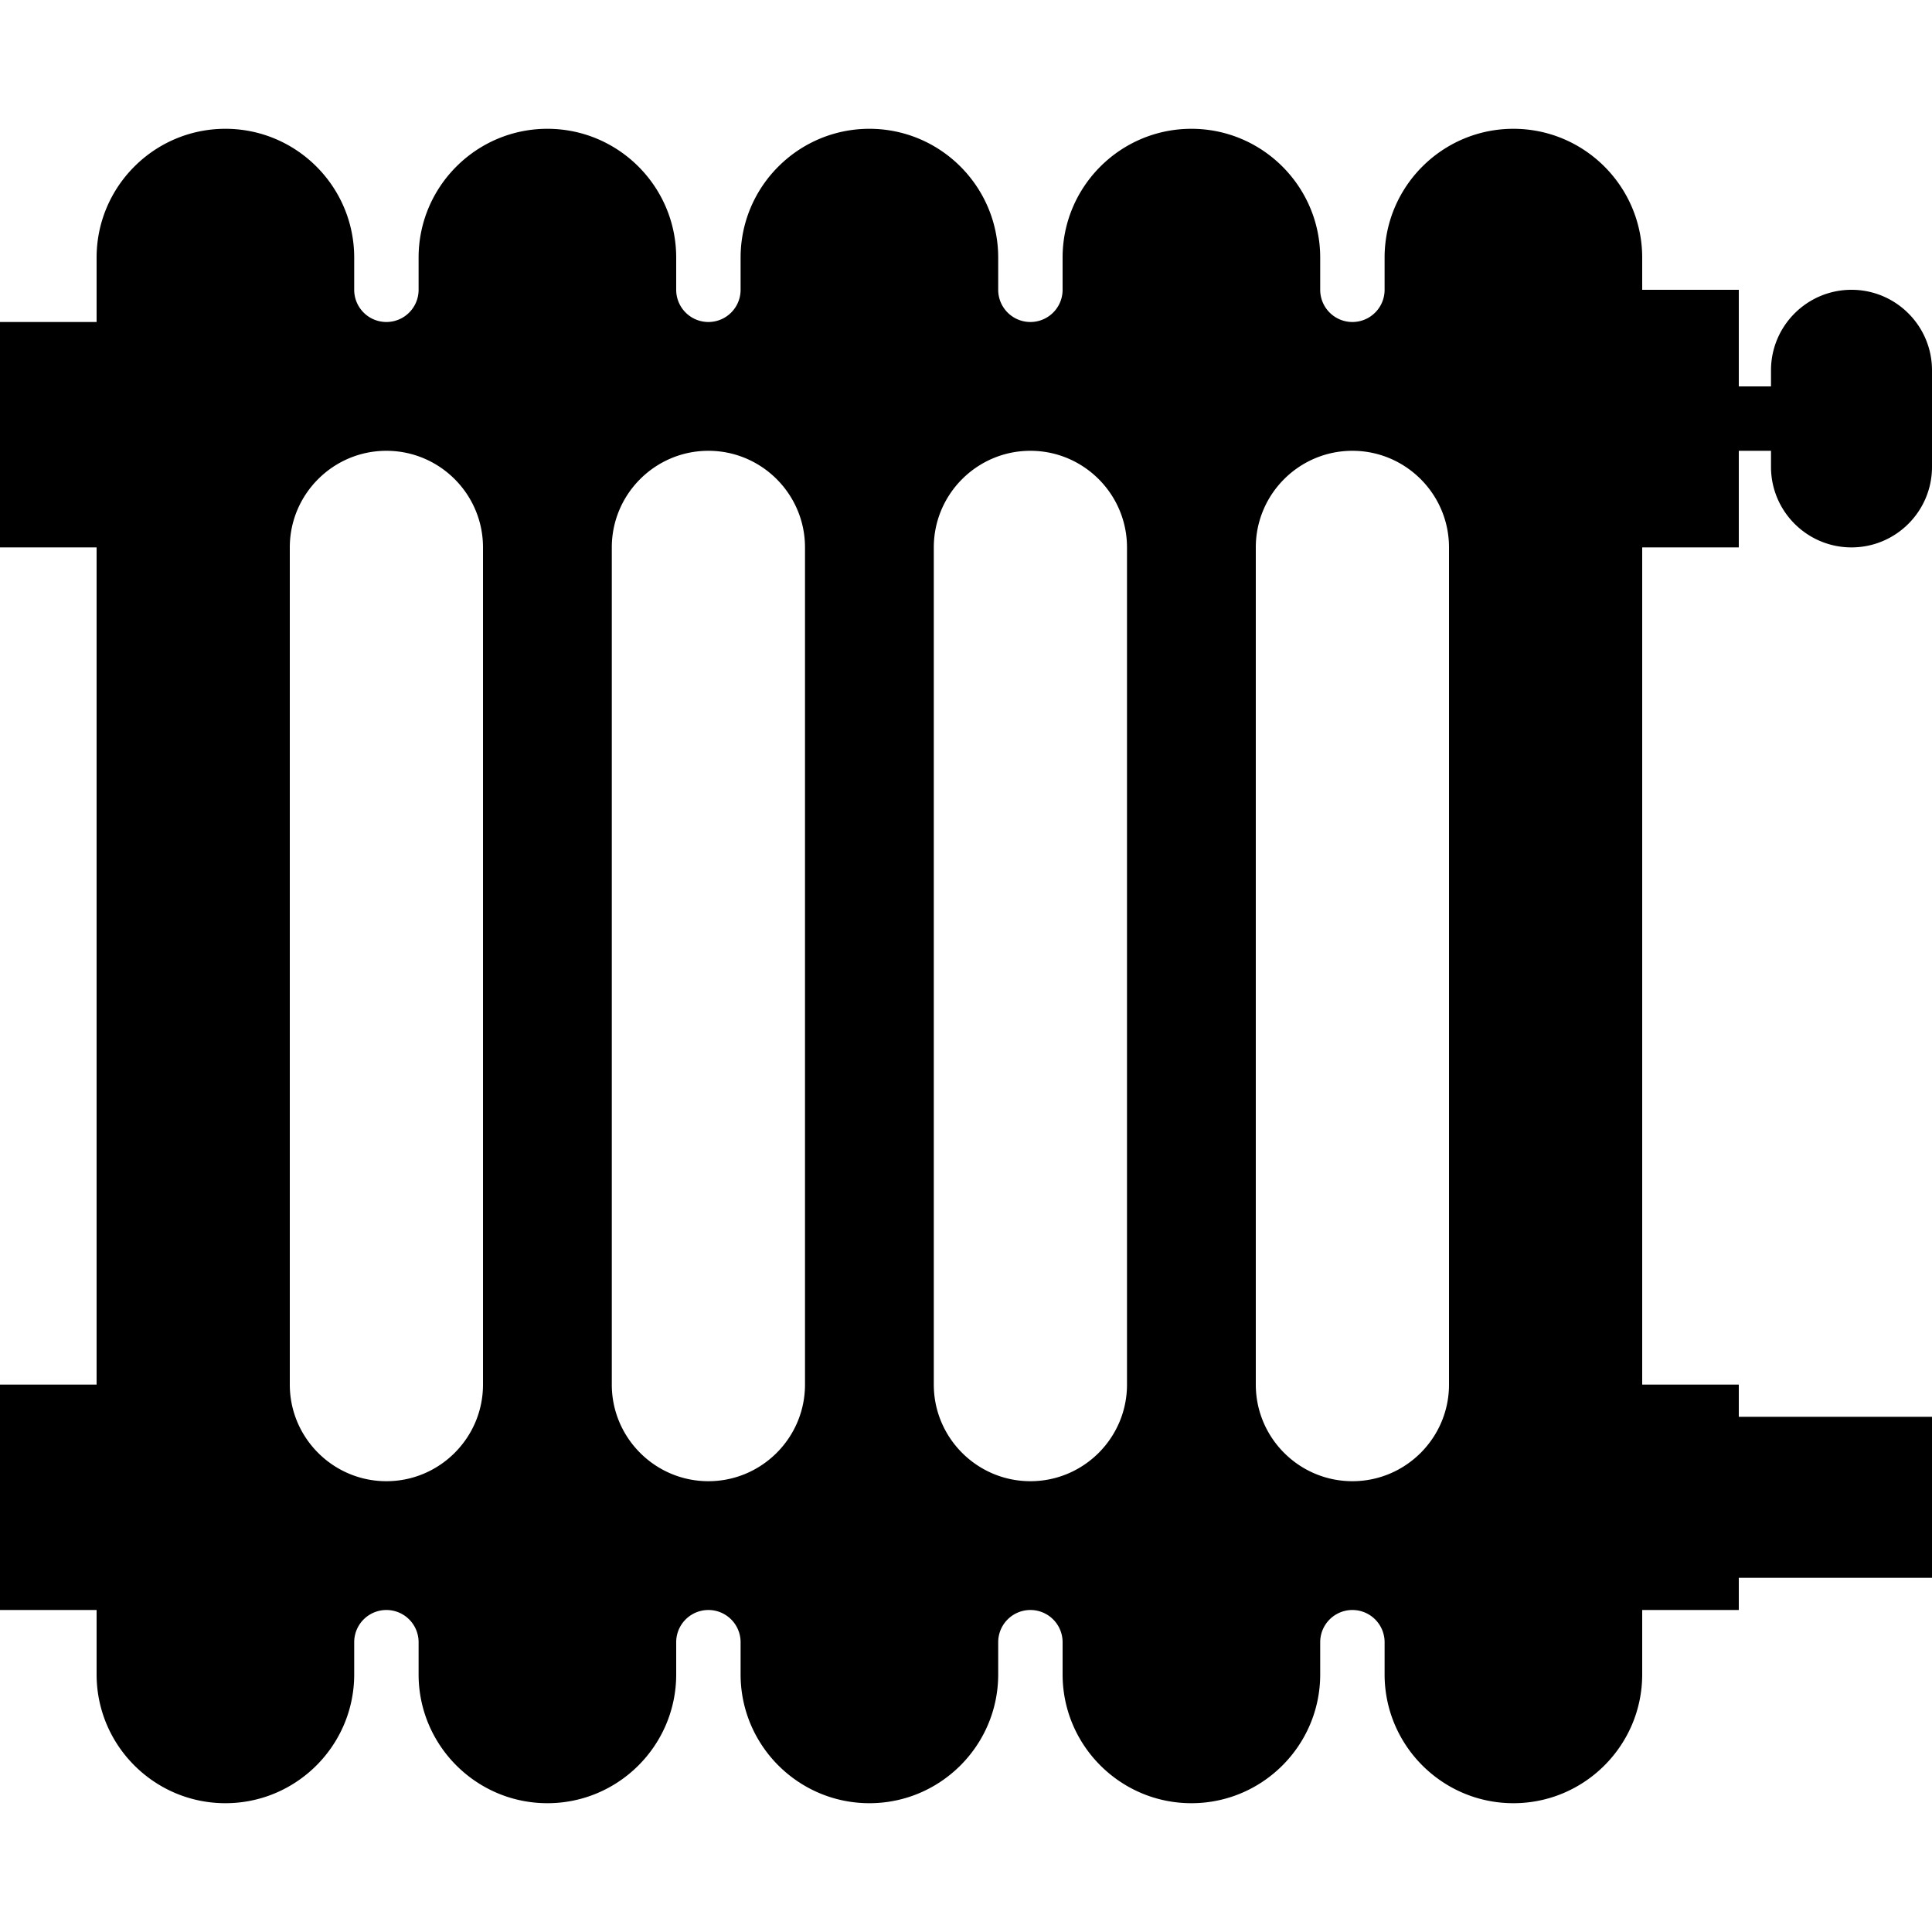 <svg xmlns="http://www.w3.org/2000/svg" viewBox="0 0 60 60"><path d="M57.5 17c1.379 0 2.5-1.121 2.5-2.5v-3c0-1.379-1.121-2.5-2.5-2.5S55 10.121 55 11.5v.5h-1V9h-3V8c0-2.206-1.794-4-4-4s-4 1.794-4 4v1a1 1 0 0 1-2 0V8c0-2.206-1.794-4-4-4s-4 1.794-4 4v1a1 1 0 0 1-2 0V8c0-2.206-1.794-4-4-4s-4 1.794-4 4v1a1 1 0 0 1-2 0V8c0-2.206-1.794-4-4-4s-4 1.794-4 4v1a1 1 0 0 1-2 0V8c0-2.206-1.794-4-4-4S3 5.794 3 8v2H0v7h3v26H0v7h3v2c0 2.206 1.794 4 4 4s4-1.794 4-4v-1a1 1 0 0 1 2 0v1c0 2.206 1.794 4 4 4s4-1.794 4-4v-1a1 1 0 0 1 2 0v1c0 2.206 1.794 4 4 4s4-1.794 4-4v-1a1 1 0 0 1 2 0v1c0 2.206 1.794 4 4 4s4-1.794 4-4v-1a1 1 0 0 1 2 0v1c0 2.206 1.794 4 4 4s4-1.794 4-4v-2h3v-1h6v-5h-6v-1h-3V17h3v-3h1v.5c0 1.379 1.121 2.5 2.5 2.5zM15 43c0 1.654-1.346 3-3 3s-3-1.346-3-3V17c0-1.654 1.346-3 3-3s3 1.346 3 3v26zm10 0c0 1.654-1.346 3-3 3s-3-1.346-3-3V17c0-1.654 1.346-3 3-3s3 1.346 3 3v26zm10 0c0 1.654-1.346 3-3 3s-3-1.346-3-3V17c0-1.654 1.346-3 3-3s3 1.346 3 3v26zm10 0c0 1.654-1.346 3-3 3s-3-1.346-3-3V17c0-1.654 1.346-3 3-3s3 1.346 3 3v26z"/></svg>